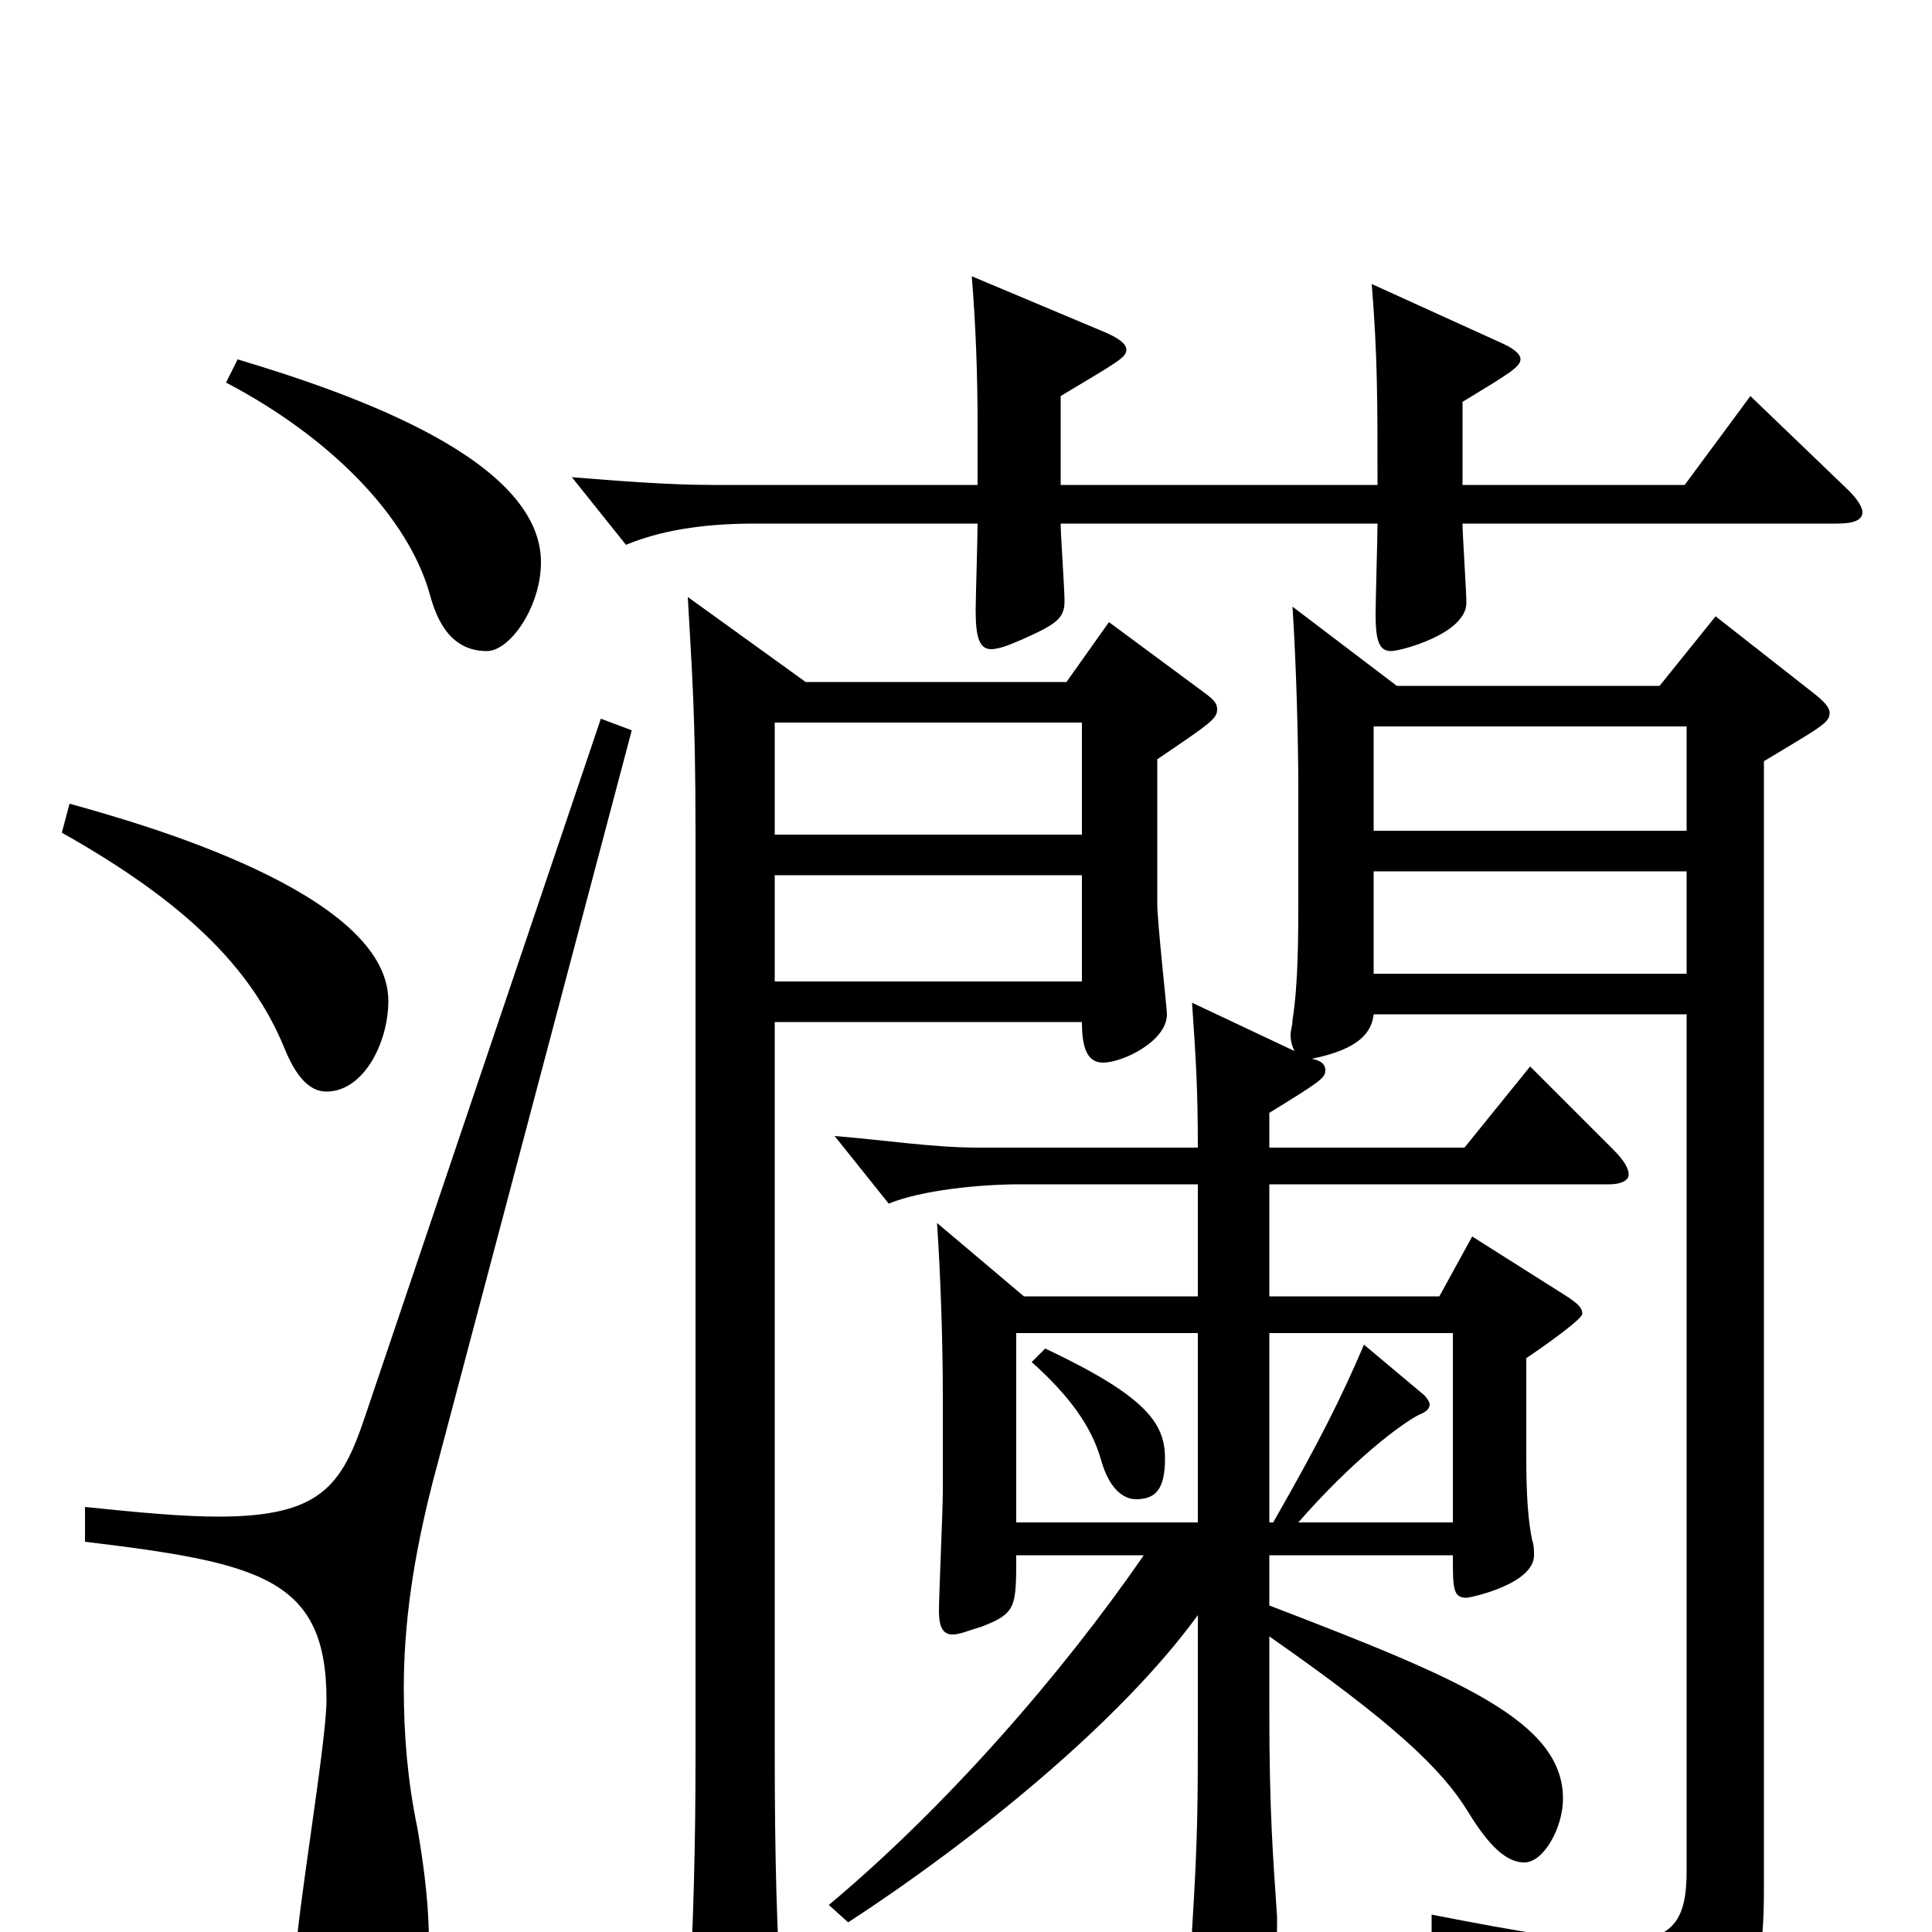 <svg xmlns="http://www.w3.org/2000/svg" viewBox="0 -1000 1000 1000">
	<path fill="#000000" d="M873 -475V-32C873 -7 867 5 837 5C817 5 787 0 741 -9V6C818 27 834 41 838 67C839 72 841 74 844 74C846 74 849 73 852 72C904 48 913 32 913 -22V-606C943 -624 947 -626 947 -631C947 -634 944 -637 939 -641L888 -681L859 -645H723L669 -686C671 -655 672 -616 672 -592V-537C672 -515 672 -491 669 -472C669 -469 668 -467 668 -464C668 -461 669 -458 670 -456L617 -481C619 -452 620 -436 620 -406H506C483 -406 457 -410 432 -412L460 -377C477 -384 507 -387 528 -387H620V-329H530L485 -367C487 -338 488 -302 488 -279V-228C488 -218 486 -175 486 -166C486 -158 488 -154 493 -154C497 -154 501 -156 508 -158C526 -165 526 -168 526 -195H592C550 -134 490 -65 429 -14L439 -5C505 -48 580 -109 620 -164V-107C620 -67 620 -49 617 -1V11C617 24 619 30 625 30C629 30 635 27 644 22C658 14 661 9 661 -2V-8C659 -38 657 -61 657 -115V-153C720 -109 746 -85 760 -62C771 -44 780 -36 789 -36C799 -36 809 -54 809 -69C809 -109 756 -131 657 -169V-195H752C752 -178 752 -173 759 -173C761 -173 794 -180 794 -195C794 -198 794 -200 793 -203C791 -213 790 -225 790 -246V-297C796 -301 819 -317 819 -320C819 -323 817 -325 811 -329L762 -360L745 -329H657V-387H833C839 -387 843 -389 843 -392C843 -395 841 -399 835 -405L792 -448L758 -406H657V-424C683 -440 686 -442 686 -446C686 -449 684 -451 679 -452C704 -457 710 -466 711 -475ZM620 -212H526V-310H620ZM672 -212C700 -244 725 -263 735 -268C738 -269 740 -271 740 -273C740 -274 739 -276 737 -278L706 -304C694 -276 683 -254 659 -212H657V-310H752V-212ZM873 -549V-496H711V-549ZM873 -624V-570H711V-624ZM560 -626V-568H401V-626ZM560 -471C560 -457 563 -450 571 -450C581 -450 604 -461 604 -475C604 -478 599 -523 599 -532V-607C627 -626 630 -628 630 -633C630 -636 628 -638 624 -641L574 -678L552 -647H417L356 -691C358 -654 360 -632 360 -569V-93C360 -43 359 -7 356 52V63C356 78 359 83 366 83C371 83 377 81 385 78C402 71 405 68 405 52V44C402 1 401 -38 401 -95V-471ZM560 -547V-492H401V-547ZM311 -628L189 -267C177 -231 166 -215 113 -215C95 -215 73 -217 44 -220V-202C135 -191 169 -183 169 -120C169 -98 153 -5 153 14C153 54 167 68 184 68C207 68 222 49 222 5C222 -12 220 -31 216 -54C211 -78 209 -102 209 -126C209 -160 214 -194 224 -233L327 -622ZM32 -569C96 -533 130 -499 147 -458C153 -443 160 -435 169 -435C188 -435 201 -460 201 -482C201 -538 72 -574 36 -584ZM117 -802C174 -772 211 -731 222 -694C225 -683 231 -663 252 -663C264 -663 280 -686 280 -709C280 -762 183 -796 123 -814ZM549 -795C579 -813 583 -815 583 -819C583 -822 579 -825 572 -828L503 -857C505 -832 506 -807 506 -779V-749H369C346 -749 321 -751 296 -753L324 -718C341 -725 362 -729 391 -729H506C506 -722 505 -690 505 -684C505 -670 507 -664 513 -664C517 -664 522 -666 529 -669C547 -677 551 -680 551 -689C551 -695 549 -723 549 -729H713C713 -722 712 -689 712 -682C712 -668 714 -663 720 -663C725 -663 759 -672 759 -688C759 -694 757 -723 757 -729H951C960 -729 964 -731 964 -735C964 -737 962 -741 957 -746L906 -795L872 -749H757V-792C780 -806 787 -810 787 -814C787 -817 783 -820 776 -823L710 -853C713 -816 713 -793 713 -749H549ZM534 -295C553 -278 565 -262 570 -244C574 -230 581 -224 588 -224C598 -224 603 -229 603 -245C603 -263 594 -277 541 -302Z"/>
</svg>